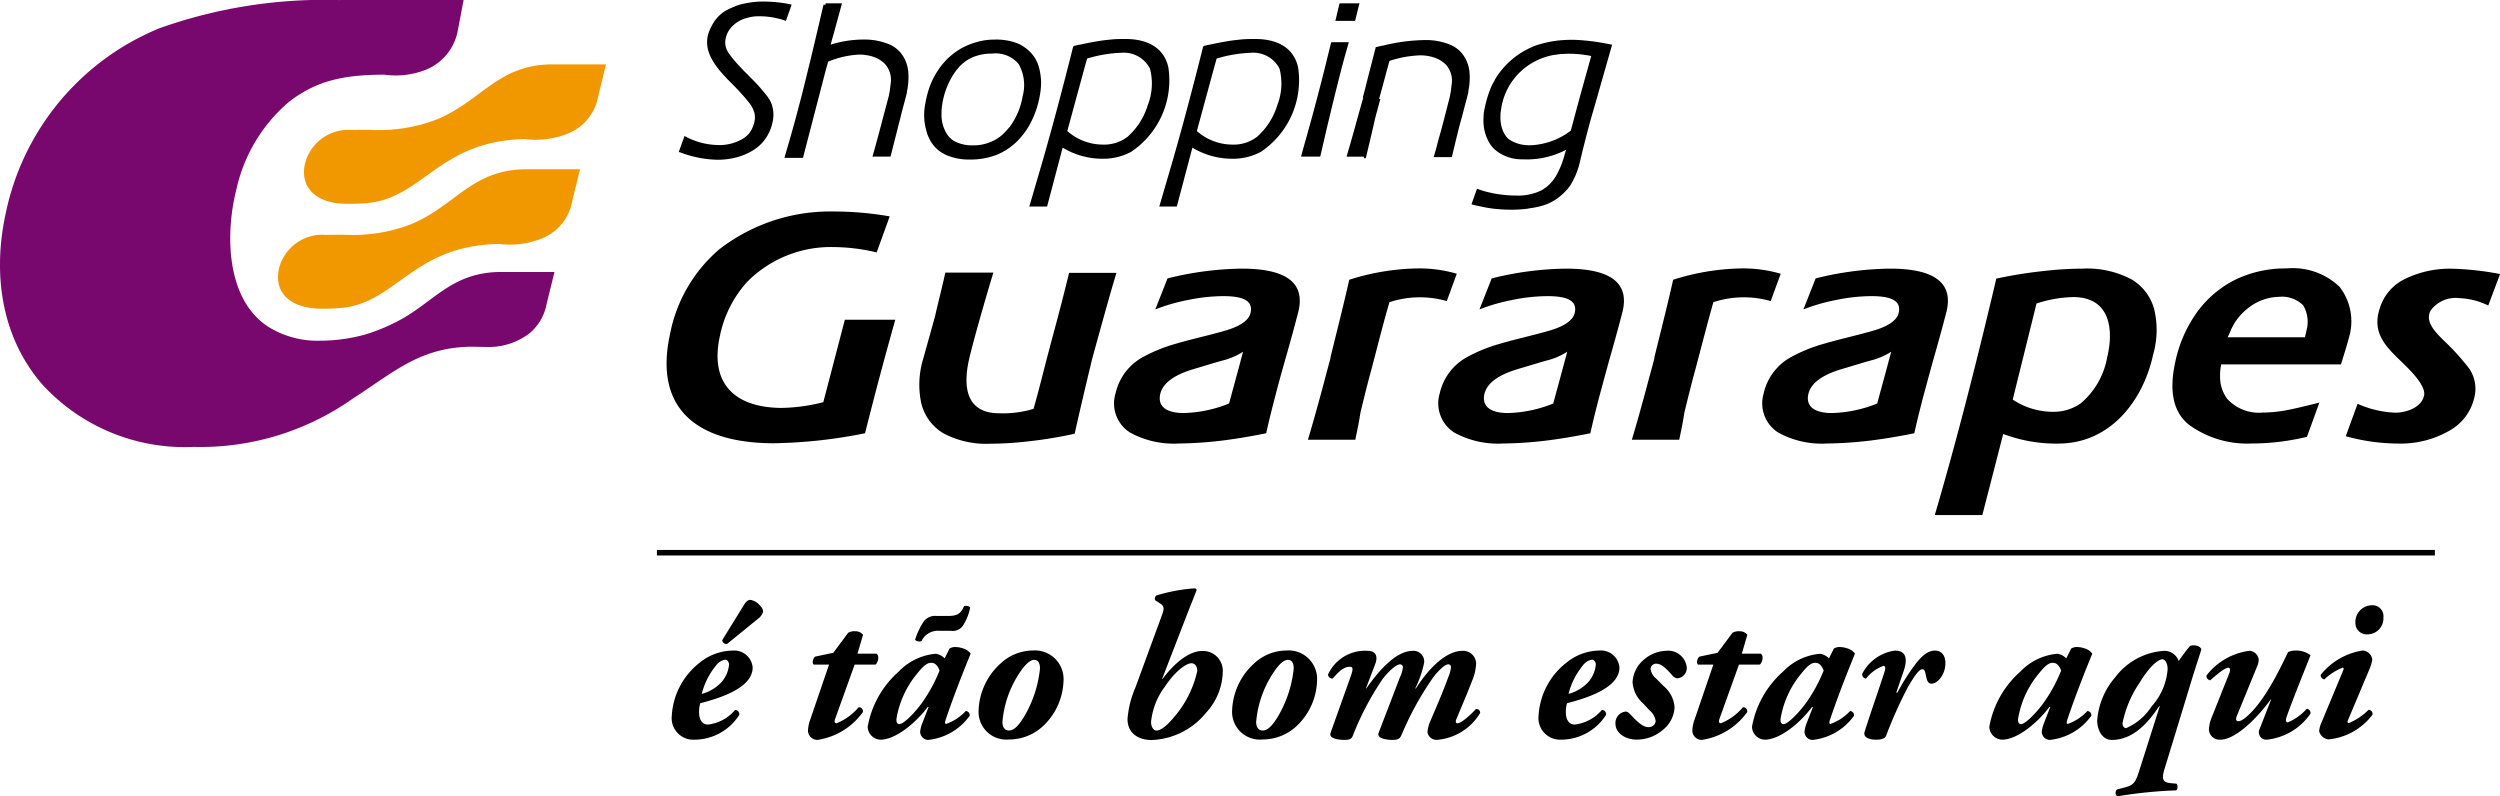 <svg xmlns="http://www.w3.org/2000/svg" viewBox="0 0 190 60.522"><defs><style>.a{fill:#f19800;}.a,.b{fill-rule:evenodd;}.b{fill:#78086e;}</style></defs><g transform="translate(-98.754 -249.1)"><g transform="translate(149.81 293.816)"><path d="M407.247,524.224c0,1.621-2.7,2.381-3.985,2.719a2.293,2.293,0,0,0-.084.76c0,.422.2.861.675.861a3.183,3.183,0,0,0,2.06-1.114.335.335,0,0,1,.321.372,4.058,4.058,0,0,1-3.445,1.891,1.641,1.641,0,0,1-1.689-1.824,5.507,5.507,0,0,1,2.128-4.036,4.039,4.039,0,0,1,2.482-.912A1.41,1.41,0,0,1,407.247,524.224Zm-2.769-.169a5.527,5.527,0,0,0-1.1,2.178,3.173,3.173,0,0,0,1.5-.895,2.353,2.353,0,0,0,.574-1.334c0-.169-.118-.372-.3-.372A1.087,1.087,0,0,0,404.477,524.055Zm2.094-4.56c.2-.338.372-.422.523-.405a1.2,1.2,0,0,1,.574.287c.253.253.371.422.371.591a.953.953,0,0,1-.371.54l-2.364,1.925a.311.311,0,0,1-.372-.287Z" transform="translate(-401.1 -518.212)"/><path d="M465.946,535.733l-1.469,4.087c-.084.22-.084.371.1.371a4.267,4.267,0,0,0,1.672-1.216.309.309,0,0,1,.321.372,5.2,5.2,0,0,1-3.445,2.111.723.723,0,0,1-.726-.676,2.741,2.741,0,0,1,.169-.861L464,535.733h-1.165c-.152-.118-.051-.507.118-.608l1.368-.287,1.131-1.52a.949.949,0,0,1,.54-.118.73.73,0,0,1,.591.27l-.422,1.435h1.452c.253.2.085.709-.084.827Z" transform="translate(-452.048 -529.941)"/><path d="M495.143,525.754l.372-.743a.78.78,0,0,1,.422-.118,1.893,1.893,0,0,1,.591.1,1.081,1.081,0,0,1,.591.405c-.608,1.486-1.3,3.242-1.891,5-.068.2-.084.338.034.338a3.73,3.73,0,0,0,1.486-.979.317.317,0,0,1,.3.355,4.434,4.434,0,0,1-3.158,1.841.627.627,0,0,1-.608-.625,2.507,2.507,0,0,1,.169-.659l.473-1.216h-.068c-.929,1.232-2.449,2.482-3.6,2.482a1.012,1.012,0,0,1-.963-.979,7.28,7.28,0,0,1,2.364-4.2,4.406,4.406,0,0,1,2.82-1.351A1.209,1.209,0,0,1,495.143,525.754Zm-1.03.338c-.236,0-.523.135-1.064.827a7.174,7.174,0,0,0-1.57,3.445v.135c.017.152.1.253.22.253.355,0,1.216-.929,1.689-1.57a11.829,11.829,0,0,0,1.368-2.5C494.586,526.227,494.366,526.092,494.113,526.092Zm.625-2.432a1.374,1.374,0,0,0-1.351.777c-.1.068-.422.034-.49-.1a5.55,5.55,0,0,1,.642-1.368,1.077,1.077,0,0,1,.963-.439h.878c.625,0,.979-.1,1.233-.743a.514.514,0,0,1,.473.084,3.893,3.893,0,0,1-.524,1.351.937.937,0,0,1-.946.439Z" transform="translate(-474.406 -520.435)"/><path d="M545.649,544.213a4.919,4.919,0,0,1-1.469,3.344,3.791,3.791,0,0,1-2.685,1.1,2.106,2.106,0,0,1-2.3-2.2,5.038,5.038,0,0,1,1.655-3.563,3.633,3.633,0,0,1,2.466-1A2.175,2.175,0,0,1,545.649,544.213Zm-3.073-1a7.942,7.942,0,0,0-1.57,4.12c0,.388.186.642.49.642.388,0,.743-.371,1.165-1.064a8.939,8.939,0,0,0,1.2-3.648c0-.338-.1-.659-.439-.659C543.184,542.609,542.914,542.8,542.576,543.217Z" transform="translate(-515.878 -537.172)"/><path d="M606.2,523.829a7.58,7.58,0,0,1,.608-2.415l2.043-5.572c.152-.439.118-.608-.169-.794l-.372-.236a.3.3,0,0,1,.084-.372,12.925,12.925,0,0,1,2.9-.541c.118.017.152.068.152.152-.253.659-.49,1.233-.811,2.06l-1.807,4.677h.034c.743-1.013,1.908-2.128,3.006-2.128a1.5,1.5,0,0,1,1.57,1.6,4.717,4.717,0,0,1-1.25,3.073,5.6,5.6,0,0,1-4.188,2.094C606.859,525.4,606.2,524.792,606.2,523.829Zm4.863-4.239c-.405,0-1.25.608-2.043,1.807a5.356,5.356,0,0,0-1.03,2.651c0,.422.219.659.405.659.321,0,.777-.355,1.266-.929a8.068,8.068,0,0,0,1.841-3.6C611.5,519.777,611.283,519.591,611.063,519.591Z" transform="translate(-571.565 -513.9)"/><path d="M659.749,544.213a4.918,4.918,0,0,1-1.469,3.344,3.791,3.791,0,0,1-2.685,1.1,2.106,2.106,0,0,1-2.3-2.2,5.039,5.039,0,0,1,1.655-3.563,3.633,3.633,0,0,1,2.466-1A2.166,2.166,0,0,1,659.749,544.213Zm-3.057-1a7.943,7.943,0,0,0-1.57,4.12c0,.388.186.642.49.642.388,0,.743-.371,1.165-1.064a8.938,8.938,0,0,0,1.2-3.648c0-.338-.1-.659-.439-.659C657.284,542.609,657.014,542.8,656.693,543.217Z" transform="translate(-610.71 -537.172)"/><path d="M700.08,543l-.709,1.857h.034c.861-1.233,2.2-2.854,3.529-2.854a.813.813,0,0,1,.861.912,8.162,8.162,0,0,1-.675,1.942h.051c1.081-1.689,2.381-2.854,3.529-2.854a.991.991,0,0,1,1.047.963,3.785,3.785,0,0,1-.321,1.351c-.3.794-.692,1.706-1.165,2.837-.1.22-.068.355.068.355.287,0,.962-.608,1.4-1.081a.273.273,0,0,1,.321.3,4.2,4.2,0,0,1-3.327,2.043.694.694,0,0,1-.675-.608,2.771,2.771,0,0,1,.236-.861c.473-1.1.946-2.2,1.351-3.31a2.582,2.582,0,0,0,.2-.743.2.2,0,0,0-.219-.22c-.169,0-.608.3-1.148,1.013a23.43,23.43,0,0,0-2.4,4.374c-.118.287-.321.355-.642.355-.692,0-1.2-.169-1.1-.507.068-.186,1-2.6,1.638-4.272a2.266,2.266,0,0,0,.22-.743.224.224,0,0,0-.22-.22c-.2,0-.675.3-1.3,1.081a21.634,21.634,0,0,0-2.3,4.374c-.1.22-.253.287-.608.287-.675,0-1.182-.169-1.081-.507.068-.2,1.334-3.732,1.57-4.408.186-.54.118-.642-.118-.642-.54,0-1,.591-1.283.895a.335.335,0,0,1-.355-.3A3.093,3.093,0,0,1,699.489,542C700.249,542,700.249,542.574,700.08,543Z" transform="translate(-646.617 -537.255)"/><path d="M797.347,543.183c0,1.621-2.7,2.381-3.985,2.719a2.29,2.29,0,0,0-.084.76c0,.422.2.861.675.861a3.184,3.184,0,0,0,2.06-1.115.335.335,0,0,1,.321.371,4.058,4.058,0,0,1-3.445,1.891,1.641,1.641,0,0,1-1.689-1.824,5.507,5.507,0,0,1,2.128-4.036,4.04,4.04,0,0,1,2.482-.912A1.41,1.41,0,0,1,797.347,543.183Zm-2.769-.169a5.525,5.525,0,0,0-1.1,2.178,3.172,3.172,0,0,0,1.5-.895,2.356,2.356,0,0,0,.574-1.334c0-.169-.118-.371-.3-.371A1.088,1.088,0,0,0,794.577,543.014Z" transform="translate(-725.325 -537.172)"/><path d="M831.221,543.266a.785.785,0,0,1-.726.827.613.613,0,0,1-.371-.22c-.625-.726-.929-.895-1.25-.895a.423.423,0,0,0-.405.405,1.14,1.14,0,0,0,.405.709l.608.608a2.3,2.3,0,0,1,.811,1.6,2.344,2.344,0,0,1-.946,1.756,3,3,0,0,1-1.976.692c-.726,0-1.57-.439-1.57-1.216a.867.867,0,0,1,.777-.912c.169,0,.3.152.49.355.608.642.929.827,1.25.827a.522.522,0,0,0,.54-.456,1.288,1.288,0,0,0-.456-.811l-.523-.557a2.332,2.332,0,0,1-.777-1.6,2.393,2.393,0,0,1,.878-1.722,2.724,2.724,0,0,1,1.689-.659A1.424,1.424,0,0,1,831.221,543.266Z" transform="translate(-754.082 -537.255)"/><path d="M863.946,535.733l-1.469,4.087c-.084.22-.084.371.1.371a4.266,4.266,0,0,0,1.672-1.216.309.309,0,0,1,.321.372,5.2,5.2,0,0,1-3.445,2.111.723.723,0,0,1-.726-.676,2.738,2.738,0,0,1,.169-.861L862,535.733h-1.165c-.152-.118-.051-.507.118-.608l1.368-.287,1.131-1.52a.95.95,0,0,1,.54-.118.731.731,0,0,1,.591.27l-.422,1.435h1.452c.253.2.084.709-.084.827Z" transform="translate(-782.84 -529.941)"/><path d="M893.143,541.161l.372-.743a.78.78,0,0,1,.422-.118,1.891,1.891,0,0,1,.591.1,1.079,1.079,0,0,1,.591.405c-.608,1.486-1.3,3.242-1.891,5-.068.2-.085.338.034.338a3.729,3.729,0,0,0,1.486-.979.318.318,0,0,1,.3.355,4.434,4.434,0,0,1-3.158,1.841.627.627,0,0,1-.608-.625,2.508,2.508,0,0,1,.169-.659l.473-1.216h-.068c-.929,1.233-2.449,2.482-3.6,2.482a1.012,1.012,0,0,1-.963-.979,7.282,7.282,0,0,1,2.364-4.2,4.406,4.406,0,0,1,2.82-1.351A1.265,1.265,0,0,1,893.143,541.161Zm-1.047.338c-.237,0-.524.135-1.064.828a7.173,7.173,0,0,0-1.57,3.445v.135c.017.152.1.253.22.253.355,0,1.216-.929,1.689-1.571a11.821,11.821,0,0,0,1.368-2.5C892.569,541.634,892.349,541.5,892.1,541.5Z" transform="translate(-805.197 -535.842)"/><path d="M943.19,542.863c0,.895-.625,1.553-1.047,1.553-.321,0-.372-.321-.456-.726-.051-.27-.118-.372-.253-.372-.27,0-.675.642-1.1,1.368a33.292,33.292,0,0,0-1.655,3.7c-.1.22-.405.287-.76.287-.388,0-1.03-.118-.861-.625.456-1.452,1.047-3.107,1.486-4.475.1-.3.118-.507-.067-.507a2.9,2.9,0,0,0-1.317.963.317.317,0,0,1-.287-.371,3.288,3.288,0,0,1,2.482-1.756c.912,0,.946.709.675,1.52l-.574,1.672h.085A16.776,16.776,0,0,1,940.86,543c.49-.659.979-1.1,1.553-1.1C942.869,541.917,943.19,542.221,943.19,542.863Z" transform="translate(-846.396 -537.172)"/><path d="M999.943,541.161l.372-.743a.778.778,0,0,1,.422-.118,1.89,1.89,0,0,1,.591.1,1.079,1.079,0,0,1,.591.405c-.608,1.486-1.3,3.242-1.891,5-.068.2-.084.338.034.338a3.73,3.73,0,0,0,1.486-.979.318.318,0,0,1,.3.355,4.434,4.434,0,0,1-3.158,1.841.627.627,0,0,1-.608-.625,2.512,2.512,0,0,1,.169-.659l.473-1.216h-.068c-.929,1.233-2.449,2.482-3.6,2.482a1.012,1.012,0,0,1-.962-.979,7.28,7.28,0,0,1,2.364-4.2,4.4,4.4,0,0,1,2.82-1.351A1.208,1.208,0,0,1,999.943,541.161Zm-1.03.338c-.236,0-.524.135-1.064.828a7.174,7.174,0,0,0-1.571,3.445v.135c.017.152.1.253.22.253.355,0,1.216-.929,1.689-1.571a11.826,11.826,0,0,0,1.368-2.5C999.386,541.634,999.166,541.5,998.913,541.5Z" transform="translate(-893.962 -535.842)"/><path d="M1048.8,540.73a12.646,12.646,0,0,1,.861-1.148c.287-.1.743-.034.861.253-.135.456-.524,1.6-.962,3.073l-1.841,6.029c-.27.861-.068,1.03.524,1.081l.388.034a.4.4,0,0,1-.016.507,34.322,34.322,0,0,0-4.492.456.358.358,0,0,1-.017-.523l.524-.135c.76-.186.895-.405,1.182-1.334l1.553-4.88h-.034c-.608.878-1.773,2.584-3.614,2.584-.827,0-1.115-.912-1.115-1.469a5.658,5.658,0,0,1,1.385-3.31,5.019,5.019,0,0,1,3.766-1.993A1.165,1.165,0,0,1,1048.8,540.73Zm-1.233-.135c-.2,0-.827.27-1.756,1.807a8.3,8.3,0,0,0-1.283,3.056c0,.22.118.372.27.372a4.346,4.346,0,0,0,1.942-1.655,4.74,4.74,0,0,0,1.216-2.837C1047.953,540.882,1047.751,540.6,1047.565,540.6Z" transform="translate(-934.272 -535.208)"/><path d="M1095.761,542.576a1.262,1.262,0,0,1-.084.439l-1.57,3.833c-.118.287-.067.422.118.422.1,0,.287-.068.608-.338,1.317-1.115,2.448-3.428,3.158-4.914a1.274,1.274,0,0,1,.591-.118,1.746,1.746,0,0,1,1.115.355c-.608,1.553-1.25,3.107-1.807,4.661-.068.186-.118.439.085.439a3.9,3.9,0,0,0,1.435-1.03.321.321,0,0,1,.287.372,4.627,4.627,0,0,1-3.327,1.976.566.566,0,0,1-.541-.811l.878-2.246h-.034c-.844,1.182-2.583,3.056-3.833,3.056a.807.807,0,0,1-.862-.827,2.89,2.89,0,0,1,.237-.929l1.317-3.31c.084-.2.067-.405-.068-.405-.321,0-.962.608-1.4.963-.169-.067-.287-.152-.271-.371a4.909,4.909,0,0,1,3.259-1.874A.744.744,0,0,1,1095.761,542.576Z" transform="translate(-975.156 -537.172)"/><path d="M1144.7,530.214c-.068.135-.05.236.068.236a4.607,4.607,0,0,0,1.486-1,.305.305,0,0,1,.3.371,4.774,4.774,0,0,1-3.327,1.874.818.818,0,0,1-.726-.625,2.042,2.042,0,0,1,.186-.675l1.638-3.935c.051-.118.051-.219-.034-.219a4.455,4.455,0,0,0-1.4.895c-.186-.034-.321-.236-.253-.372a5.081,5.081,0,0,1,3.175-1.824.778.778,0,0,1,.726.692,3.024,3.024,0,0,1-.2.692Zm1.807-8.714a.831.831,0,0,1,.878.929,1.213,1.213,0,0,1-1.2,1.283.86.86,0,0,1-.929-.895A1.273,1.273,0,0,1,1146.5,521.5Z" transform="translate(-1017.302 -520.217)"/></g><rect width="135.127" height="0.422" transform="translate(148.679 290.895)"/><path d="M486.108,349.383a24.336,24.336,0,0,1,5.64-.743c3.394,0,4.83,1.081,4.306,3.259q-.405,1.57-.912,3.344c-.338,1.182-.608,2.229-.861,3.141-.237.912-.439,1.705-.675,2.769-.675.135-1.554.3-2.5.439a29.909,29.909,0,0,1-4.12.338,6.877,6.877,0,0,1-3.715-.827,2.632,2.632,0,0,1-1.115-2.972,4.181,4.181,0,0,1,1.993-2.719,11.646,11.646,0,0,1,2.533-1.047c1.25-.371,2.533-.642,3.766-1,1.2-.338,1.858-.811,1.976-1.385.186-.878-.523-1.25-2.077-1.25a13.524,13.524,0,0,0-2.719.3,13.984,13.984,0,0,0-2.449.709Zm51.116,2.06a5.4,5.4,0,0,0-2.162-.557,2.362,2.362,0,0,0-2.2.912c-.507.878.405,1.722.979,2.3a17.864,17.864,0,0,1,1.942,2.145,2.72,2.72,0,0,1,.371,2.246,3.86,3.86,0,0,1-1.908,2.482,7.424,7.424,0,0,1-3.9.963,15.063,15.063,0,0,1-3.951-.557h0l.9-2.465a7.735,7.735,0,0,0,2.854.676c.827,0,1.993-.372,2.2-1.3.1-.473-.338-1.2-1.3-2.162-1.3-1.3-2.753-2.364-2.077-4.441a3.658,3.658,0,0,1,1.858-2.229,7.8,7.8,0,0,1,3.614-.811,22.485,22.485,0,0,1,3.681.405Zm-84.906,4.965q-.329,1.191-.81,3.192c-.068.49-.2,1.165-.388,2.043h-3.6q.481-1.6,1.115-3.951.355-1.343.608-2.28h-.017c.473-1.925.963-3.833,1.435-5.927a17.944,17.944,0,0,1,5.2-.861,10.114,10.114,0,0,1,2.972.405l-.76,2.077a7.415,7.415,0,0,0-4.357.084C453.212,352.9,452.773,354.7,452.317,356.408Zm-32.355-7.464h3.648c-.912,3.04-1.5,5.167-1.807,6.434-.49,2.026-.405,4.255,2.263,4.255a7.919,7.919,0,0,0,2.6-.338c.422-1.469.777-2.955,1.165-4.408.321-1.233.878-3.208,1.537-5.927h3.6c-.439,1.435-.979,3.394-1.655,5.843l-.186.675h0c-.439,1.824-.895,3.732-1.334,5.708a32.525,32.525,0,0,1-3.614.591,25.389,25.389,0,0,1-2.769.169,6.926,6.926,0,0,1-3.6-.794,3.675,3.675,0,0,1-1.672-2.263,6.741,6.741,0,0,1,.152-3.428c.3-1.081.608-2.162.9-3.242C419.439,351.122,419.726,350.041,419.962,348.944Zm41.524.439a24.337,24.337,0,0,1,5.64-.743c3.394,0,4.83,1.081,4.306,3.259q-.405,1.57-.912,3.344c-.338,1.182-.608,2.229-.861,3.141-.236.912-.439,1.705-.675,2.769-.675.135-1.554.3-2.5.439a29.911,29.911,0,0,1-4.12.338,6.911,6.911,0,0,1-3.715-.827,2.631,2.631,0,0,1-1.115-2.972,4.182,4.182,0,0,1,1.993-2.719,11.647,11.647,0,0,1,2.533-1.047c1.25-.371,2.533-.642,3.766-1,1.2-.338,1.857-.811,1.976-1.385.186-.878-.523-1.25-2.077-1.25a13.523,13.523,0,0,0-2.719.3,13.981,13.981,0,0,0-2.449.709Zm4.678,9.507c.287-1.064.692-2.533,1.064-3.935a5.106,5.106,0,0,1-1.587.675c-.709.2-1.419.422-2.111.625-1,.3-2.347.827-2.6,1.925-.2.912.439,1.435,1.79,1.435A9.783,9.783,0,0,0,466.164,358.89Zm-29.315-9.507a24.336,24.336,0,0,1,5.64-.743c3.394,0,4.83,1.081,4.306,3.259q-.405,1.57-.912,3.344t-.861,3.141c-.236.912-.439,1.705-.675,2.769-.675.135-1.554.3-2.5.439a29.911,29.911,0,0,1-4.12.338,6.911,6.911,0,0,1-3.715-.827,2.609,2.609,0,0,1-1.115-2.972,4.181,4.181,0,0,1,1.993-2.719,11.646,11.646,0,0,1,2.533-1.047c1.25-.371,2.533-.642,3.766-1,1.2-.338,1.858-.811,1.976-1.385.186-.878-.523-1.25-2.077-1.25a13.523,13.523,0,0,0-2.719.3,13.983,13.983,0,0,0-2.449.709Zm4.678,9.507c.287-1.064.692-2.533,1.064-3.935a5.105,5.105,0,0,1-1.587.675c-.709.2-1.419.422-2.111.625-1,.3-2.347.827-2.6,1.925-.2.912.439,1.435,1.79,1.435A9.782,9.782,0,0,0,441.527,358.89Zm81.918,2.533a17.963,17.963,0,0,1-4.239.507,7.5,7.5,0,0,1-4.694-1.4c-1.2-.929-1.57-2.516-1.081-4.762a10,10,0,0,1,1.672-3.833,8.024,8.024,0,0,1,2.921-2.466,8.728,8.728,0,0,1,3.867-.844,5.146,5.146,0,0,1,4.036,1.4,4.286,4.286,0,0,1,.692,3.918c-.084.355-.371,1.283-.591,1.976h-9.1c-.017.034-.034.22-.051.3a4.191,4.191,0,0,0-.034.642,2.786,2.786,0,0,0,.54,1.672,3.249,3.249,0,0,0,2.685,1.047,10.337,10.337,0,0,0,1.858-.186c.625-.118,1.452-.321,2.465-.574Zm-.152-7.582a4.117,4.117,0,0,0,.1-.439,2.47,2.47,0,0,0-.236-1.976,2.288,2.288,0,0,0-1.841-.642,3.845,3.845,0,0,0-2.212.76,4.3,4.3,0,0,0-1.5,1.908c-.034.1-.135.287-.186.405h5.877ZM499.837,349.4a33.969,33.969,0,0,1,3.715-.591,26.239,26.239,0,0,1,2.82-.169,7.25,7.25,0,0,1,3.7.794,3.743,3.743,0,0,1,1.756,2.263,6.723,6.723,0,0,1-.068,3.462c-.76,3.512-3.208,6.653-6.974,6.772a11.38,11.38,0,0,1-4.424-.726l-1.587,6.164h-3.614Q497.413,359.718,499.837,349.4Zm3.056,1.891-1.807,7.3a5.493,5.493,0,0,0,3.158.929,3.558,3.558,0,0,0,2.01-.642,5.914,5.914,0,0,0,2.009-3.5c.507-2.077.253-4.576-2.584-4.576A9.509,9.509,0,0,0,502.893,351.291Zm-88.149-3.884A14.581,14.581,0,0,0,411.4,347a8.95,8.95,0,0,0-6.468,2.617,8.662,8.662,0,0,0-2.111,4.188c-.777,3.631,1.2,5.387,4.661,5.421a13.371,13.371,0,0,0,3.208-.439l1.638-6.265h3.833q-1.216,4.306-2.3,8.629a37.625,37.625,0,0,1-6.94.76c-5.488,0-9.169-2.347-7.886-8.274a11.3,11.3,0,0,1,3.732-6.451,13.75,13.75,0,0,1,8.68-2.888,24.677,24.677,0,0,1,4.289.371Zm76.041,11.483c.287-1.064.692-2.533,1.064-3.935a5.1,5.1,0,0,1-1.587.675c-.709.2-1.418.422-2.111.625-1,.3-2.347.827-2.6,1.925-.2.912.439,1.435,1.79,1.435A9.782,9.782,0,0,0,490.785,358.89Zm-13.847-2.482q-.329,1.191-.811,3.192c-.068.49-.2,1.165-.388,2.043h-3.6q.481-1.6,1.114-3.951c.236-.9.456-1.655.608-2.28h-.017c.473-1.925.962-3.833,1.435-5.927a17.944,17.944,0,0,1,5.2-.861,10.114,10.114,0,0,1,2.972.405l-.76,2.077a7.415,7.415,0,0,0-4.357.084C477.85,352.9,477.394,354.7,476.938,356.408Z" transform="translate(-249.364 -79.124)"/><path d="M768.194,275.359a6.446,6.446,0,0,1-3.31.726h0a3.16,3.16,0,0,1-2.094-.726h0a2.186,2.186,0,0,1-.27-.287,2.339,2.339,0,0,1-.219-.338h0l-.017-.034h0a3.371,3.371,0,0,1-.372-1.689c0-.135.017-.253.017-.388a3.136,3.136,0,0,1,.068-.388h0a8.419,8.419,0,0,1,.523-1.706c.051-.1.1-.2.152-.287s.1-.186.152-.287h0a6.087,6.087,0,0,1,2.28-2.161c.186-.1.371-.186.557-.27a3.486,3.486,0,0,1,.591-.2h0a8.224,8.224,0,0,1,1.216-.253,9.6,9.6,0,0,1,1.216-.068c.338,0,.76.034,1.25.084.608.068,1.148.169,1.756.287l-1.418,4.965c-.27.9-.507,1.824-.743,2.753-.051.2-.1.388-.135.557-.034.135-.084.338-.135.557h0a5.847,5.847,0,0,1-.675,1.739,1.534,1.534,0,0,1-.186.27,1.363,1.363,0,0,1-.2.236h0a4.021,4.021,0,0,1-1.216.929c-.084.034-.186.085-.27.118-.1.034-.186.068-.287.1h0a6.847,6.847,0,0,1-.929.2h0a.869.869,0,0,0-.186.034,10.175,10.175,0,0,1-1.267.084h-.017a13.265,13.265,0,0,1-1.4-.084c-.236-.034-.473-.068-.709-.118l-.709-.152h-.017L761,279.5h0l.422-1.182a6.109,6.109,0,0,0,.946.287c.169.034.338.084.49.1a9.33,9.33,0,0,0,1.553.135h0a4.044,4.044,0,0,0,1.858-.372,1.453,1.453,0,0,0,.27-.169,2.4,2.4,0,0,0,.253-.186h0a3.166,3.166,0,0,0,.743-.963,6.683,6.683,0,0,0,.557-1.469Zm-2.871-.338a5.388,5.388,0,0,0,3.225-1.115l.676-2.516.878-3.158c-.253-.051-.49-.084-.743-.118a8.177,8.177,0,0,0-.9-.051h0a4.762,4.762,0,0,0-.507.017,2.7,2.7,0,0,0-.506.051h0a3.9,3.9,0,0,0-.878.2,4.15,4.15,0,0,0-.794.338,4.865,4.865,0,0,0-2.5,3.462v.017c-.017.1-.034.22-.051.321h0a1.828,1.828,0,0,0-.017.3,2.6,2.6,0,0,0,.253,1.3l.017.034h0c.051.084.1.152.152.236a2.04,2.04,0,0,0,.186.2h0a2.637,2.637,0,0,0,1.5.473Z" transform="translate(-550.414 -14.877)"/><path d="M624.857,268.186l-.084.3h0l-.118.422-1.3,4.779a4.09,4.09,0,0,0,2.7,1.03,2.919,2.919,0,0,0,1.874-.591,5.23,5.23,0,0,0,1.537-2.4,4.48,4.48,0,0,0,.169-2.786,2.235,2.235,0,0,0-2.178-1.2,10.26,10.26,0,0,0-2.6.439m-.963-.963h0l.287-.068h0l.27-.051h0c.456-.1.912-.186,1.334-.253.3-.051.625-.084.962-.118s.692-.034,1.064-.034c1.5,0,2.9.557,3.242,2.178a6.546,6.546,0,0,1-2.837,6.4,4.507,4.507,0,0,1-2.212.523,5.839,5.839,0,0,1-2.989-.844l-1.182,4.475H620.5l1.013-3.462c.287-1,.557-1.976.811-2.9.253-.946.506-1.874.743-2.8.253-.946.49-1.908.743-2.9l.017-.084Z" transform="translate(-433.64 -14.628)"/><path d="M409.958,258.919a1.375,1.375,0,0,0,0-.642,2.066,2.066,0,0,0-.287-.625,8.657,8.657,0,0,0-.591-.726q-.355-.405-.861-.912h0l-.27-.27c-.084-.084-.169-.186-.253-.27-.9-.963-1.638-2.077-1.216-3.31a4.053,4.053,0,0,1,.456-.895h0a2.716,2.716,0,0,1,1-.861h0c.2-.1.405-.186.608-.27h0a3.745,3.745,0,0,1,.659-.186,6.522,6.522,0,0,1,1.418-.152c.338,0,.676.017,1.03.051a9.435,9.435,0,0,1,1,.152l.135.034-.439,1.233c-.068-.017-.135-.051-.2-.068h0a1.849,1.849,0,0,0-.287-.084h0a5.942,5.942,0,0,0-1.554-.2h0a2.983,2.983,0,0,0-.878.118h0a.4.4,0,0,1-.135.034h0a2.471,2.471,0,0,0-.642.3h0a1.762,1.762,0,0,0-.186.135c-.051.051-.118.1-.169.152a1.813,1.813,0,0,0-.523.946,1.467,1.467,0,0,0-.017.54,1.593,1.593,0,0,0,.2.507,6.767,6.767,0,0,0,.473.625h0c.2.236.456.507.76.827h0c.1.1.22.2.321.321l.3.3a13.88,13.88,0,0,1,1.165,1.334h0c.051.084.1.152.152.236h0a1.718,1.718,0,0,1,.118.253,2.416,2.416,0,0,1,.084,1.435,3.348,3.348,0,0,1-.54,1.25h0a3.125,3.125,0,0,1-.979.9,4.657,4.657,0,0,1-1.266.523,5.664,5.664,0,0,1-1.435.169,8.472,8.472,0,0,1-2.786-.557l-.118-.034.439-1.216a5.388,5.388,0,0,0,1.25.506,5.624,5.624,0,0,0,1.418.186A3.5,3.5,0,0,0,409,260.27a1.933,1.933,0,0,0,.625-.54,2.588,2.588,0,0,0,.338-.811" transform="translate(-253.866 -0.582)"/><path d="M520.1,266.9h0a4.69,4.69,0,0,1,1.25.152c.051.017.118.034.169.051a2.675,2.675,0,0,1,.794.388,2.931,2.931,0,0,1,.692.675,2.616,2.616,0,0,1,.405.878,4.889,4.889,0,0,1,.152,1.013,5.164,5.164,0,0,1-.1,1.115,7.026,7.026,0,0,1-.642,1.959,5.693,5.693,0,0,1-1.115,1.537,4.824,4.824,0,0,1-1.57,1.013,5.517,5.517,0,0,1-1.942.338h0a4.407,4.407,0,0,1-1.79-.321h0a1.551,1.551,0,0,1-.236-.118,2.488,2.488,0,0,1-.929-.844h0a2.6,2.6,0,0,1-.2-.372,1.549,1.549,0,0,1-.152-.388,4.394,4.394,0,0,1-.1-2.314h0a1.982,1.982,0,0,1,.068-.338,3.262,3.262,0,0,1,.084-.338,5.767,5.767,0,0,1,.709-1.621h0l.2-.3a3.258,3.258,0,0,1,.219-.287h0a5.2,5.2,0,0,1,1.385-1.182,5.262,5.262,0,0,1,1.233-.507,4.8,4.8,0,0,1,1.419-.186m-.237,1.064a3.761,3.761,0,0,0-1.486.27,3.05,3.05,0,0,0-1.1.81h0c-.084.1-.169.2-.253.321a3.813,3.813,0,0,0-.22.338,5.921,5.921,0,0,0-.743,2.026h0v.017h0a3.063,3.063,0,0,0-.051.388,2.481,2.481,0,0,0-.017.355h0a2.767,2.767,0,0,0,.388,1.553,1.6,1.6,0,0,0,.76.659,2.833,2.833,0,0,0,1.216.236,3.349,3.349,0,0,0,1.4-.27,3.01,3.01,0,0,0,1.115-.794h0c.084-.1.186-.2.27-.3h0a2.435,2.435,0,0,0,.236-.338,5.342,5.342,0,0,0,.777-2.026,3.235,3.235,0,0,0-.3-2.449A2.274,2.274,0,0,0,519.864,267.964Z" transform="translate(-345.686 -14.794)"/><path d="M700.156,250.6h1.385l-.051.186-.253,1.03-.034.118h-1.5l.051-.186L700,250.7l.034-.1Z" transform="translate(-499.466 -1.247)"/><path d="M686.681,268.1h1.25l-.051.186c-.338,1.148-.675,2.432-1.013,3.833-.355,1.419-.709,2.938-1.081,4.559l-.034.118H684.3l.051-.186v-.017h0c.152-.557.287-1.047.422-1.5.118-.422.236-.878.388-1.4.625-2.3,1.081-4.137,1.4-5.471l.034-.118Z" transform="translate(-486.667 -15.792)"/><path d="M706.117,275.965H704.8l.051-.186q.3-1.013.608-2.128t.608-2.178h-.034c.068-.287.152-.557.219-.844.236-.946.49-1.908.743-2.9l.017-.084.084-.017h0l.27-.068h0l.27-.051h0a14.043,14.043,0,0,1,3.141-.405,4.852,4.852,0,0,1,1.976.388,2.411,2.411,0,0,1,.743.54,2.5,2.5,0,0,1,.49.827h0l.017.051h0a1.849,1.849,0,0,1,.084.287l.051.3a5.176,5.176,0,0,1-.1,1.57h.017l-.118.473h0c-.1.371-.186.692-.27,1.013-.084.355-.186.692-.27,1s-.169.675-.27,1.081c-.1.422-.2.827-.3,1.25l-.034.118H711.42l.051-.186h0c.1-.338.186-.642.253-.929.068-.253.152-.54.253-.895.237-.895.456-1.739.659-2.55h0l.017-.051h0v-.017h0v-.017h0c.034-.169.067-.321.084-.473s.034-.287.051-.422a1.818,1.818,0,0,0-.439-1.486,2.229,2.229,0,0,0-.827-.523,3.408,3.408,0,0,0-1.148-.186,8.334,8.334,0,0,0-2.313.422l-.084.3h0l-.118.422-.473,1.756h0l-.017.051-.1.372h.1c-.084.287-.169.574-.236.861-.1.338-.186.675-.253,1h0l-.067.287-.068.3h0l-.456,1.925-.034.118h-.135Z" transform="translate(-503.705 -14.96)"/><path d="M454.924,250.6h1.25l-.051.186-.388,1.419c-.118.422-.2.76-.27.979h0l-.068.236-.084.321a8.284,8.284,0,0,1,2.533-.388,4.85,4.85,0,0,1,1.976.388,2.406,2.406,0,0,1,.743.54,2.5,2.5,0,0,1,.49.827h0l.017.051h0a1.84,1.84,0,0,1,.084.287l.051.3a5.177,5.177,0,0,1-.1,1.57h.017l-.118.473h0c-.1.372-.186.692-.27,1.013l-.084.338h0l-.76,2.989-.034.118h-1.368c.2-.692.388-1.385.574-2.094l.659-2.482h0l.017-.051h0v-.017h0v-.017h0c.034-.169.067-.321.084-.473s.034-.287.051-.422a1.817,1.817,0,0,0-.439-1.486,2.231,2.231,0,0,0-.827-.523,3.411,3.411,0,0,0-1.148-.186,7.083,7.083,0,0,0-2.347.54l-.051.2h0l-.118.422-1.706,6.569-.017.1v.017H451.8l.051-.186c.253-.861.507-1.739.743-2.6.219-.827.439-1.638.642-2.449h0l.169-.692h0l.186-.76c.338-1.351.709-2.955,1.148-4.83l.034-.118h.152Z" transform="translate(-293.428 -1.247)"/><path d="M566.391,268.186l-.085.3h0l-.118.422-1.3,4.779a4.09,4.09,0,0,0,2.7,1.03,2.92,2.92,0,0,0,1.875-.591,5.23,5.23,0,0,0,1.537-2.4,4.481,4.481,0,0,0,.169-2.786,2.235,2.235,0,0,0-2.178-1.2,10.144,10.144,0,0,0-2.6.439m-.979-.963h0l.287-.068h0l.27-.051h0c.456-.1.912-.186,1.334-.253.3-.051.625-.084.963-.118s.692-.034,1.064-.034c1.5,0,2.9.557,3.242,2.178a6.545,6.545,0,0,1-2.837,6.4,4.507,4.507,0,0,1-2.212.523,5.839,5.839,0,0,1-2.989-.844l-1.182,4.475H562l1.013-3.462c.287-1,.557-1.976.811-2.9.253-.946.507-1.874.743-2.8.253-.946.49-1.908.743-2.9l.017-.084Z" transform="translate(-385.019 -14.628)"/><g transform="translate(98.754 249.1)"><path class="a" d="M252.374,283.774a6.546,6.546,0,0,0,3.293-.439,3.752,3.752,0,0,0,2.263-2.837l.591-2.4h-4.306c-3.968.118-5.2,2.786-8.528,4.171a12.252,12.252,0,0,1-4.931.811c-.3-.017-1.3,0-1.587,0a3.4,3.4,0,0,0-3.546,2.634c-.371,1.976,1.148,2.921,2.972,2.972a14.484,14.484,0,0,0,2.094-.084c4-.574,5.319-4.711,11.686-4.83" transform="translate(-212.463 -273.203)"/><path class="b" d="M124.616,249.1h9.372l-.456,2.4a3.984,3.984,0,0,1-2.263,2.837,6.2,6.2,0,0,1-3.293.439c-3.31,0-5.252.54-7.211,2.026a12.123,12.123,0,0,0-4.036,6.653c-.844,3.293-.844,8.291,2.347,10.436a7.055,7.055,0,0,0,4.07,1.1,12.859,12.859,0,0,0,3.259-.439,13.467,13.467,0,0,0,2.246-.878c2.9-1.368,4.188-3.766,7.886-3.9h4.357l-.591,2.4a3.832,3.832,0,0,1-1.334,2.28,5.121,5.121,0,0,1-3.293,1.013c-.388,0-.794-.017-1.216-.017-3.85.084-5.826,1.976-8.882,3.935a20.088,20.088,0,0,1-12.108,3.681,14.69,14.69,0,0,1-11.5-4.745c-3.124-3.6-3.783-8.41-2.786-12.986a19.455,19.455,0,0,1,11.719-14.1,37.424,37.424,0,0,1,13.712-2.128" transform="translate(-98.754 -249.1)"/><path class="a" d="M240.674,330.974a6.546,6.546,0,0,0,3.293-.439,3.752,3.752,0,0,0,2.263-2.837l.591-2.4h-4.306c-3.968.118-5.2,2.786-8.528,4.171a12.253,12.253,0,0,1-4.931.811c-.3-.017-1.3,0-1.587,0a3.4,3.4,0,0,0-3.546,2.634c-.371,1.976,1.148,2.9,2.972,2.972a14.475,14.475,0,0,0,2.094-.084c3.985-.591,5.319-4.728,11.686-4.83" transform="translate(-202.739 -312.432)"/></g></g></svg>